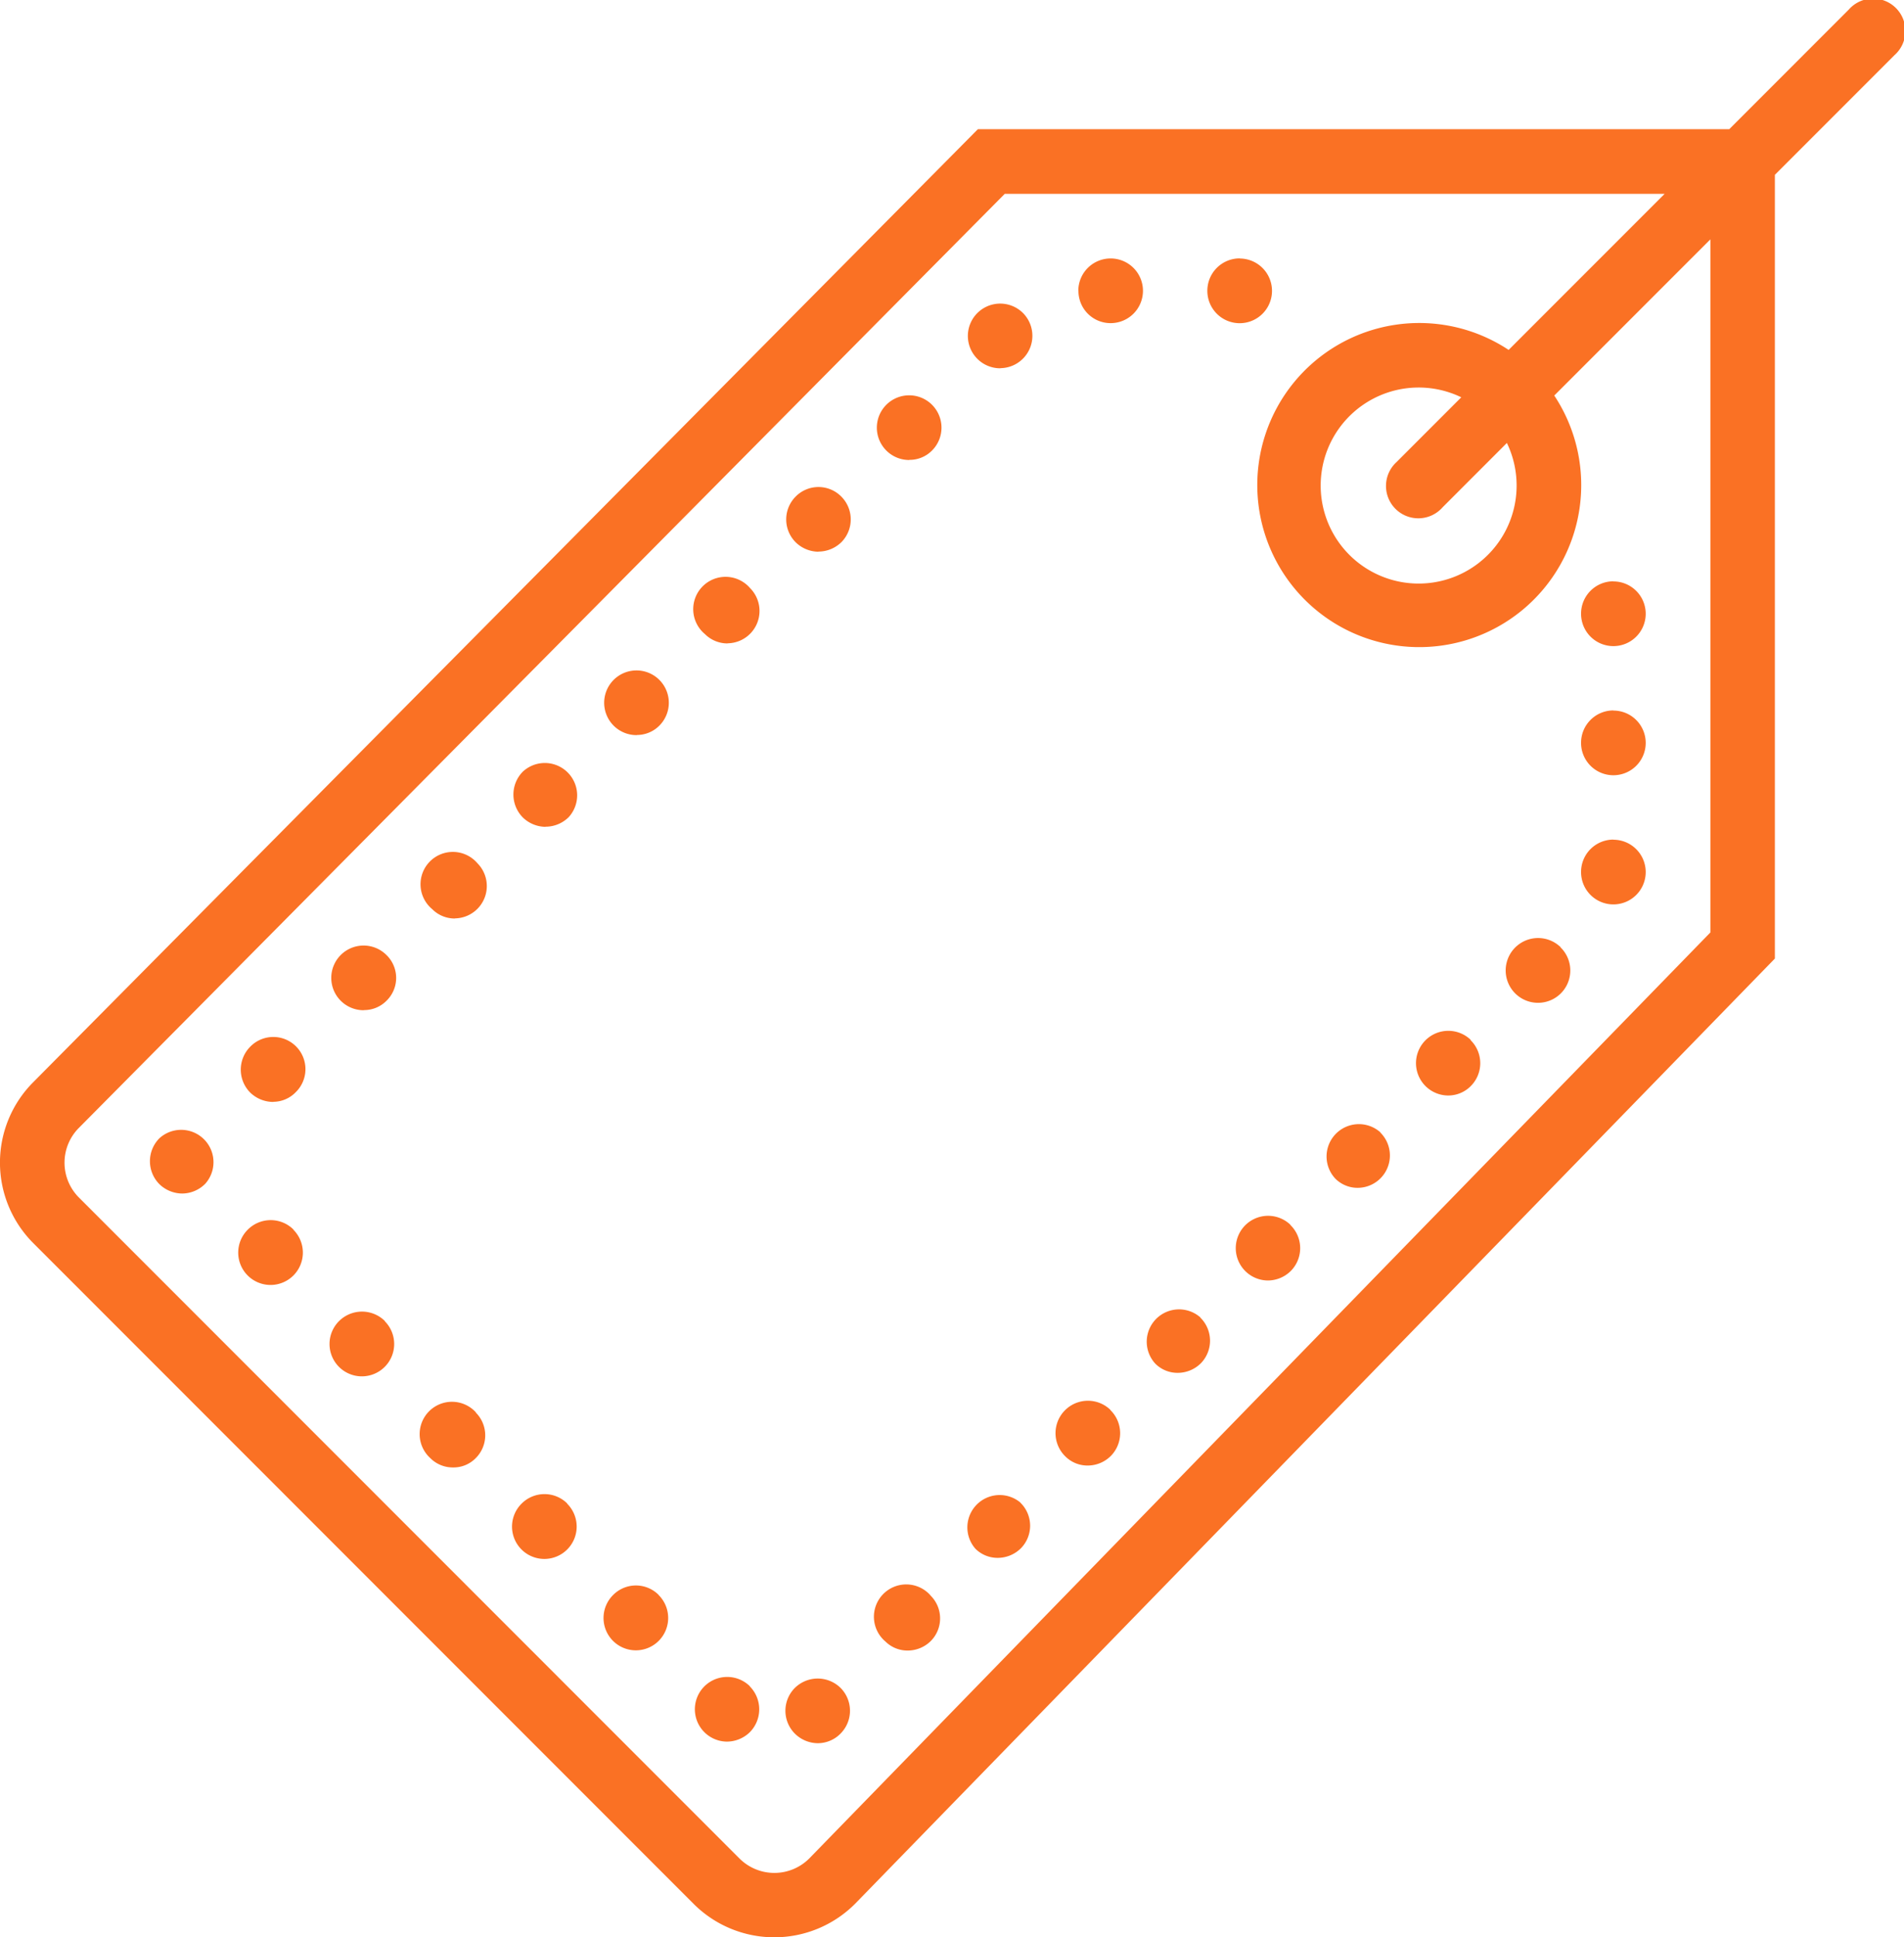 <svg xmlns="http://www.w3.org/2000/svg" width="58.906" height="59.906" viewBox="0 0 58.906 59.906">
  <defs>
    <style>
      .cls-1 {
        fill: #fa7124;
        fill-rule: evenodd;
      }
    </style>
  </defs>
  <path id="_26" data-name="26" class="cls-1" d="M454.611,233.8l-3.7,3.7v24.235l-28.455,29.226a3.531,3.531,0,0,1-4.991.01l-20.433-20.435a3.52,3.52,0,0,1,0-4.982l29.223-29.466H449.5l3.7-3.7A1,1,0,1,1,454.611,233.8Zm-5.7,5.7-4.825,4.825a5.011,5.011,0,1,1-1.412-1.411l4.826-4.826H427.085l-28.64,28.878a1.525,1.525,0,0,0,0,2.161l20.433,20.435a1.528,1.528,0,0,0,2.158,0l27.88-28.635V239.5Zm-9.691,6.868,1.989-1.989a3.031,3.031,0,1,0,1.411,1.412l-1.988,1.989A1,1,0,1,1,439.223,246.367ZM420.579,284.3a1.008,1.008,0,0,1,1.418-.021,1,1,0,0,1,.02,1.408,0.985,0.985,0,0,1-.719.31,1.017,1.017,0,0,1-.7-0.29A1,1,0,0,1,420.579,284.3Zm0.739-35.146a1.021,1.021,0,0,1-.7-0.29,1,1,0,0,1,0-1.417,0.992,0.992,0,0,1,1.408,0,1,1,0,0,1,.01,1.407A1.019,1.019,0,0,1,421.318,249.15Zm3.464,32.27a0.993,0.993,0,0,1,.02,1.408,1.016,1.016,0,0,1-.719.3,0.97,0.97,0,0,1-.689-0.279A1,1,0,1,1,424.782,281.42Zm-0.649-35.106a1,1,0,1,1,.709-0.3A0.974,0.974,0,0,1,424.133,246.314Zm3.435,32.241a0.994,0.994,0,0,1,.02,1.407,1.019,1.019,0,0,1-.719.3,0.973,0.973,0,0,1-.689-0.279A1,1,0,0,1,427.568,278.555Zm-0.618-35.077a1,1,0,1,1,.7-1.708A1,1,0,0,1,426.95,243.478Zm3.4,32.211a1,1,0,0,1,.02,1.418,1.011,1.011,0,0,1-.719.3,0.967,0.967,0,0,1-.689-0.28A1,1,0,0,1,430.354,275.689Zm-0.989-34.607a1,1,0,1,1,1,1A0.994,0.994,0,0,1,429.365,241.082Zm3.775,31.751a1,1,0,0,1,.02,1.408,1.018,1.018,0,0,1-.719.3,0.969,0.969,0,0,1-.689-0.279A1,1,0,0,1,433.14,272.833Zm1.217-32.749a1,1,0,1,1-1,1A1,1,0,0,1,434.357,240.084Zm1.567,29.883a1,1,0,0,1,.02,1.418,1.011,1.011,0,0,1-.719.3A1,1,0,1,1,435.924,269.967Zm2.786-2.856a1,1,0,0,1-.7,1.709,0.97,0.97,0,0,1-.689-0.28A1,1,0,0,1,438.71,267.111Zm2.785-2.864a1,1,0,0,1,.02,1.418,0.979,0.979,0,0,1-.709.3A1,1,0,1,1,441.5,264.247Zm2.786-2.866a1,1,0,0,1,.02,1.418,1,1,0,0,1-1.408.02A1,1,0,0,1,444.281,261.381Zm1.638-11.312a1,1,0,1,1-1,1A1,1,0,0,1,445.919,250.069Zm0,3.993a1,1,0,1,1-1,1A1,1,0,0,1,445.919,254.062Zm0,3.994a1,1,0,1,1-1,1A1,1,0,0,1,445.919,258.056Zm-27.407-6.07a0.987,0.987,0,0,1-.7-0.29,1,1,0,1,1,1.4-1.418A1,1,0,0,1,418.512,251.986Zm0.689,32.25a1.007,1.007,0,0,1,0,1.418,1.022,1.022,0,0,1-.709.29A1,1,0,1,1,419.2,284.236Zm-3.5-29.415a1,1,0,1,1,.709-0.3A0.978,0.978,0,0,1,415.7,254.821Zm0.679,26.59a1,1,0,1,1-1.408,0A0.993,0.993,0,0,1,416.377,281.411Zm-3.5-23.754a1.022,1.022,0,0,1-.7-0.289,1.007,1.007,0,0,1,0-1.418,1,1,0,0,1,1.418,1.408A1.016,1.016,0,0,1,412.881,257.657Zm0.669,20.928a1,1,0,1,1-1.408,0A1,1,0,0,1,413.55,278.585Zm-3.474-18.093a0.981,0.981,0,0,1-.7-0.29,1,1,0,1,1,1.4-1.418A1,1,0,0,1,410.076,260.492Zm0.649,15.277a0.994,0.994,0,0,1,0,1.407,0.959,0.959,0,0,1-.7.29,0.98,0.98,0,0,1-.709-0.29A1,1,0,1,1,410.725,275.769Zm-3.465-12.441a1,1,0,1,1,.7-1.708,0.985,0.985,0,0,1,.01,1.408A0.974,0.974,0,0,1,407.26,263.328Zm0.649,9.616a1,1,0,1,1-1.418,0A1.006,1.006,0,0,1,407.909,272.944Zm-3.454-6.78a1.026,1.026,0,0,1-.709-0.29,1.006,1.006,0,0,1,0-1.417,0.995,0.995,0,1,1,1.408,1.406A0.971,0.971,0,0,1,404.455,266.164Zm0.629,3.954a1,1,0,1,1-1.418,0A1,1,0,0,1,405.084,270.118ZM401.639,269a1.024,1.024,0,0,1-.708-0.29,1.006,1.006,0,0,1,0-1.418,1,1,0,0,1,1.417,1.408A1.012,1.012,0,0,1,401.639,269Z" transform="translate(-396 -232.094)"/>
</svg>
